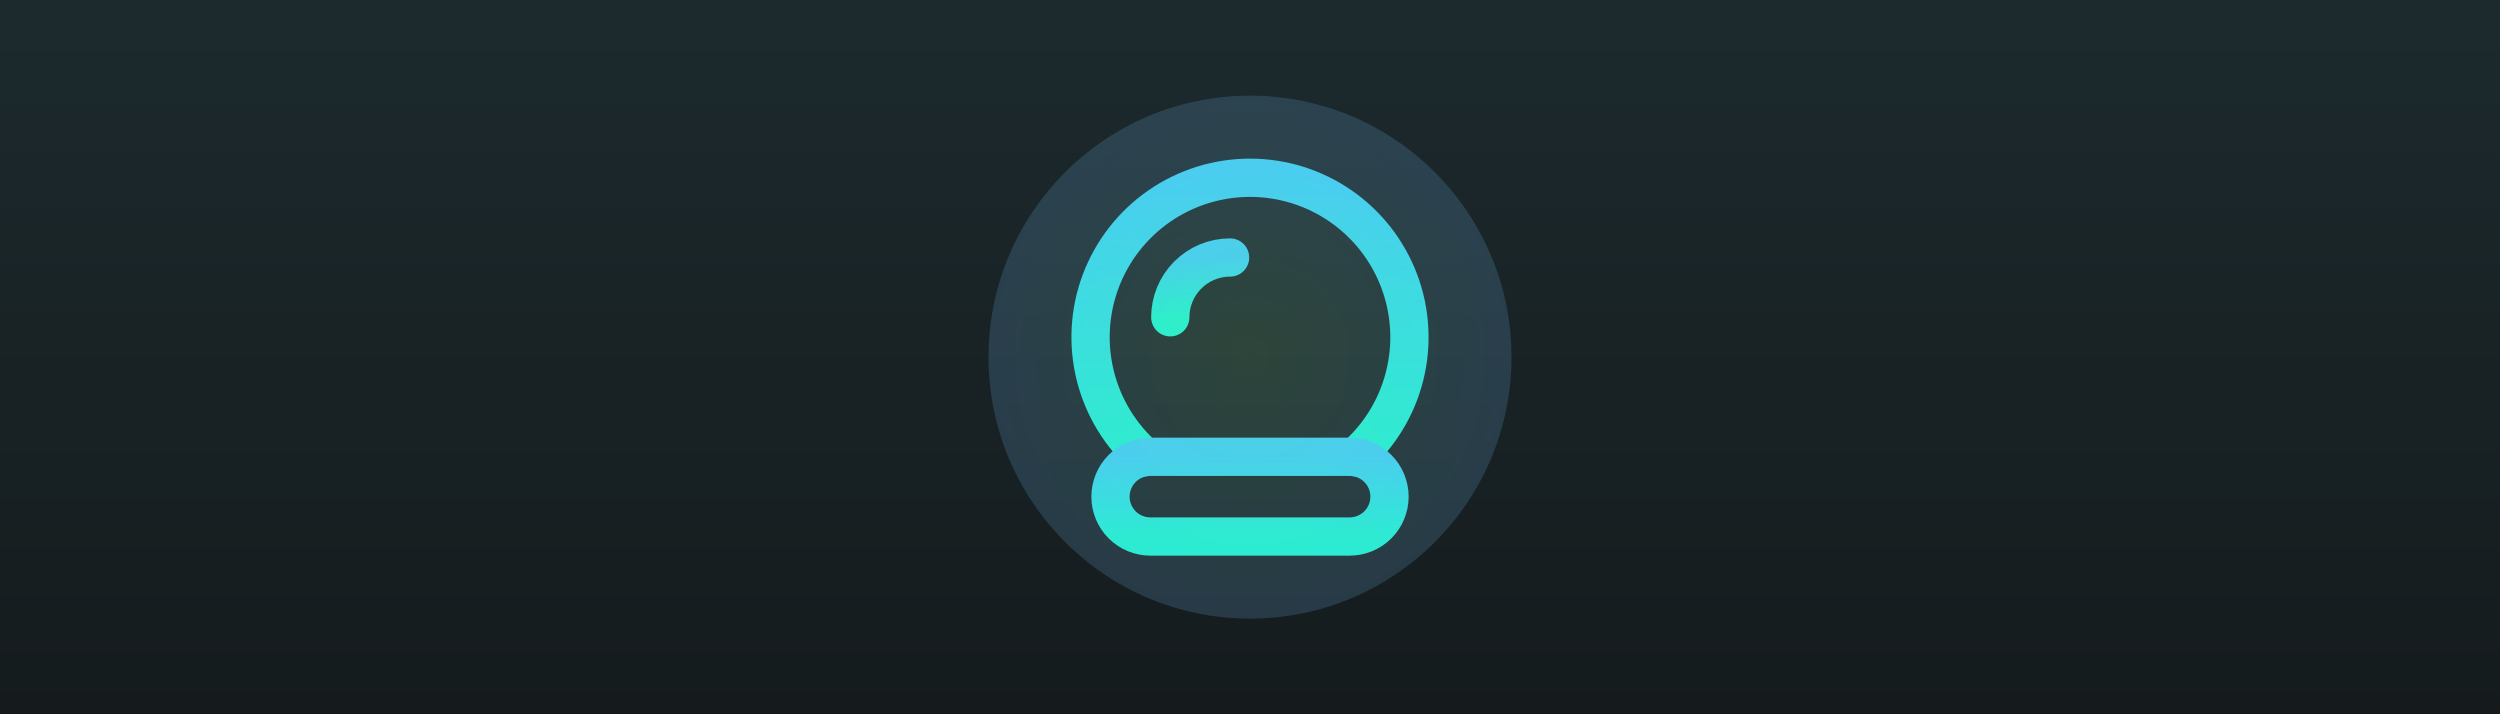 <svg width="784" height="224" viewBox="0 0 784 224" fill="none" xmlns="http://www.w3.org/2000/svg">
<g clip-path="url(#clip0_1922_20)">
<rect width="784" height="224" fill="url(#paint0_linear_1922_20)"/>
<path d="M359.063 143.362C351.41 136.662 345.983 127.787 343.506 117.922C341.028 108.057 341.619 97.671 345.198 88.15C348.777 78.63 355.174 70.427 363.537 64.637C371.899 58.846 381.829 55.744 392 55.744C402.171 55.744 412.101 58.846 420.463 64.637C428.826 70.427 435.223 78.63 438.802 88.15C442.381 97.671 442.972 108.057 440.494 117.922C438.017 127.787 432.59 136.662 424.938 143.362" stroke="url(#paint1_linear_1922_20)" stroke-width="12" stroke-linecap="round" stroke-linejoin="round"/>
<path d="M348.25 155.75C348.25 159.065 349.567 162.245 351.911 164.589C354.255 166.933 357.435 168.25 360.75 168.25H423.25C426.565 168.25 429.745 166.933 432.089 164.589C434.433 162.245 435.75 159.065 435.75 155.75C435.75 152.435 434.433 149.255 432.089 146.911C429.745 144.567 426.565 143.25 423.25 143.25H360.75C357.435 143.25 354.255 144.567 351.911 146.911C349.567 149.255 348.25 152.435 348.25 155.75Z" stroke="url(#paint2_linear_1922_20)" stroke-width="12" stroke-linecap="round" stroke-linejoin="round"/>
<path d="M385.75 80.75C380.777 80.75 376.008 82.725 372.492 86.242C368.975 89.758 367 94.527 367 99.5" stroke="url(#paint3_linear_1922_20)" stroke-width="12" stroke-linecap="round" stroke-linejoin="round"/>
<g opacity="0.2" filter="url(#filter0_f_1922_20)">
<circle cx="392" cy="112" r="82" fill="url(#paint4_radial_1922_20)"/>
</g>
</g>
<defs>
<filter id="filter0_f_1922_20" x="110" y="-170" width="564" height="564" filterUnits="userSpaceOnUse" color-interpolation-filters="sRGB">
<feFlood flood-opacity="0" result="BackgroundImageFix"/>
<feBlend mode="normal" in="SourceGraphic" in2="BackgroundImageFix" result="shape"/>
<feGaussianBlur stdDeviation="100" result="effect1_foregroundBlur_1922_20"/>
</filter>
<linearGradient id="paint0_linear_1922_20" x1="392" y1="0" x2="392" y2="224" gradientUnits="userSpaceOnUse">
<stop stop-color="#1C2A2E"/>
<stop offset="1" stop-color="#151B1D"/>
</linearGradient>
<linearGradient id="paint1_linear_1922_20" x1="392" y1="55.744" x2="392" y2="143.362" gradientUnits="userSpaceOnUse">
<stop stop-color="#41D3F8"/>
<stop offset="1" stop-color="#1DF9D2"/>
</linearGradient>
<linearGradient id="paint2_linear_1922_20" x1="392" y1="143.25" x2="392" y2="168.25" gradientUnits="userSpaceOnUse">
<stop stop-color="#41D3F8"/>
<stop offset="1" stop-color="#1DF9D2"/>
</linearGradient>
<linearGradient id="paint3_linear_1922_20" x1="376.375" y1="80.75" x2="376.375" y2="99.5" gradientUnits="userSpaceOnUse">
<stop stop-color="#41D3F8"/>
<stop offset="1" stop-color="#1DF9D2"/>
</linearGradient>
<radialGradient id="paint4_radial_1922_20" cx="0" cy="0" r="1" gradientUnits="userSpaceOnUse" gradientTransform="translate(392 112) rotate(-64.049) scale(99.12)">
<stop stop-color="#7DCD87"/>
<stop offset="0.455" stop-color="#72BBBF"/>
<stop offset="1" stop-color="#68A9F4"/>
</radialGradient>
<clipPath id="clip0_1922_20">
<rect width="784" height="224" fill="white"/>
</clipPath>
</defs>
</svg>
